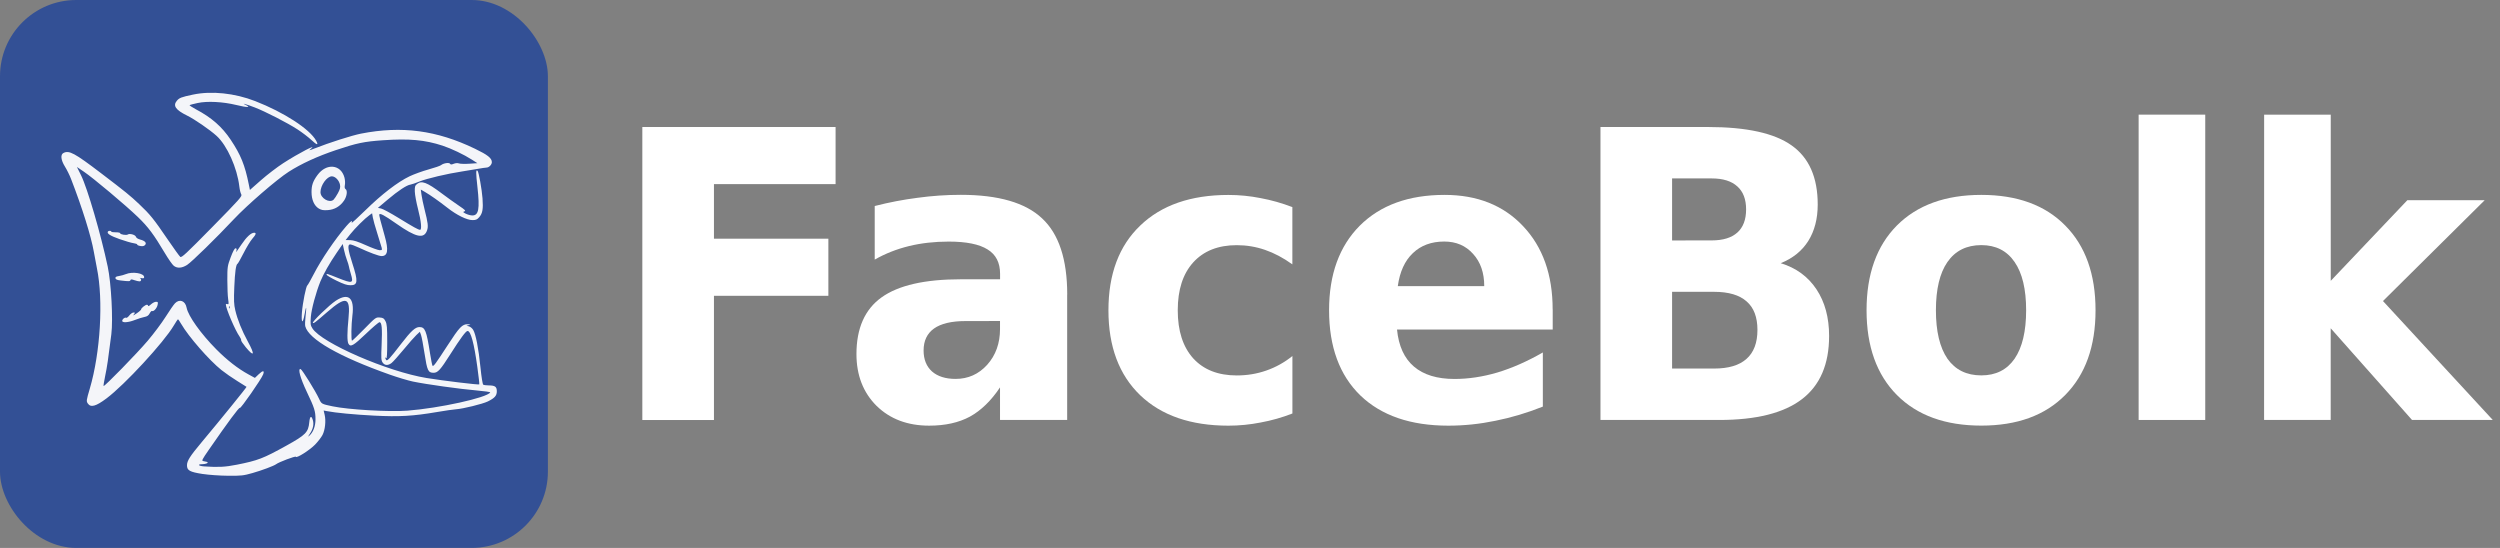 <?xml version="1.0" encoding="UTF-8" standalone="no"?>
<svg
   xmlns:dc="http://purl.org/dc/elements/1.1/"
   xmlns:cc="http://creativecommons.org/ns#"
   xmlns:rdf="http://www.w3.org/1999/02/22-rdf-syntax-ns#"
   xmlns:svg="http://www.w3.org/2000/svg"
   xmlns="http://www.w3.org/2000/svg"
   xmlns:sodipodi="http://sodipodi.sourceforge.net/DTD/sodipodi-0.dtd"
   xmlns:inkscape="http://www.inkscape.org/namespaces/inkscape"
   width="48.284mm"
   height="10.582mm"
   version="1.1"
   viewBox="0 0 48.284 10.582"
   id="svg18"
   sodipodi:docname="facebollk logo.svg"
   inkscape:version="0.92.4 5da689c313, 2019-01-14">
  <rect x="0" y="0" width="48.284" height="10.582" fill="#808080" stroke="none"/>
  <defs
     id="defs22" />
  <sodipodi:namedview
     pagecolor="#ffffff"
     bordercolor="#666666"
     borderopacity="1"
     objecttolerance="10"
     gridtolerance="10"
     guidetolerance="10"
     inkscape:pageopacity="0"
     inkscape:pageshadow="2"
     inkscape:window-width="3774"
     inkscape:window-height="2087"
     id="namedview20"
     showgrid="false"
     inkscape:zoom="7.8934346"
     inkscape:cx="86.115746"
     inkscape:cy="35.390988"
     inkscape:window-x="66"
     inkscape:window-y="39"
     inkscape:window-maximized="1"
     inkscape:current-layer="svg18" />
  <g
     transform="translate(354.33,109.16)"
     id="g16">
    <rect
       x="-354.33"
       y="-109.16"
       width="10.582"
       height="10.582"
       ry="1.473"
       id="rect2"
       style="fill:#335095;stroke-width:0.265" />
    <g
       transform="matrix(0.016,0,0,0.016,-354.87,-112.22)"
       id="g10"
       style="fill:#ffffff;fill-opacity:0.95">
      <g
         transform="matrix(0.253,0,0,0.247,-5035.841,3705.462)"
         id="g8"
         style="opacity:0.99;fill:#ffffff;fill-opacity:0.95;stroke:#87eebf">
        <g
           transform="translate(12161,-15938)"
           id="g6"
           style="fill:#ffffff;fill-opacity:0.95;stroke:#87eebf">
          <path
             d="m 8844.4,4026.9 c -62.324,-9.875 -75.356,-17.252 -75.355,-42.664 0,-21.458 13.968,-44.056 68.527,-110.87 94.697,-115.97 217.2,-270.81 215.56,-272.45 -1.01,-1.009 -20.938,-13.828 -44.284,-28.486 -23.348,-14.657 -57.279,-38.772 -75.402,-53.587 -58.402,-47.74 -157.29,-163.78 -192.06,-225.38 -7.008,-12.415 -13.891,-22.575 -15.295,-22.578 -1.404,0 -10.541,13.885 -20.305,30.861 -47.052,81.808 -233.95,289.09 -320.68,355.65 -50.975,39.122 -75.517,45.898 -89.414,24.688 -7.361,-11.234 -6.865,-14.95 9.671,-72.489 50.616,-176.13 65.36,-431.59 33.95,-588.26 -3.669,-18.3 -10.336,-54.662 -14.817,-80.805 -13.082,-76.327 -55.342,-214.64 -108.74,-355.87 -6.79,-17.959 -19.831,-44.975 -28.98,-60.038 -19.34,-31.837 -22.32,-58.415 -7.442,-66.377 27.192,-14.553 52.274,-0.743 180.94,99.604 114.63,89.404 138.33,109.08 179.93,149.43 53.466,51.85 69.437,72.096 137.13,173.83 28.699,43.136 55.502,81.176 59.564,84.535 6.368,5.265 27.316,-14.675 152.24,-144.91 133.19,-138.86 144.37,-151.78 138.85,-160.59 -3.3,-5.266 -7.425,-22.407 -9.166,-38.093 -10.057,-90.634 -58.477,-201.16 -108.44,-247.52 -32.679,-30.326 -104.95,-81.258 -141.11,-99.451 -54.32,-27.327 -68.296,-47.917 -48.832,-71.946 11.804,-14.572 21.319,-18.318 77.088,-30.347 88.624,-19.115 198.75,-7.327 296.98,31.791 136.99,54.553 259.91,136.28 290.59,193.21 12.931,23.996 4.725,22.948 -22.094,-2.822 -14.463,-13.896 -44.562,-37.421 -66.89,-52.277 -47.859,-31.844 -153.37,-87.343 -203.83,-107.22 -42.185,-16.613 -67.694,-23.655 -42.779,-11.81 27.006,12.841 6.238,12.734 -45.751,-0.235 -63.462,-15.832 -138.68,-19.741 -183.95,-9.559 -18.759,4.22 -35.912,8.737 -38.118,10.039 -2.206,1.302 11.697,10.88 30.896,21.284 73.898,40.046 123.69,84.86 165.25,148.71 47.832,73.499 67.488,123.21 85.999,217.48 l 5.371,27.353 53.133,-47.912 c 29.222,-26.351 76.661,-63.535 105.42,-82.631 74.522,-49.486 169.57,-99.703 130.71,-69.06 -9.945,7.843 -6.843,7.335 19.013,-3.111 70.83,-28.614 178.97,-63.952 222.23,-72.621 194.38,-38.951 360.52,-16.349 543.24,73.907 61.219,30.24 80.612,46.074 80.612,65.822 0,12.035 -13.659,26.238 -25.233,26.238 -4.316,0 -24.467,3.058 -44.781,6.796 -20.314,3.738 -52.977,9.268 -72.584,12.288 -68.915,10.616 -168.46,34.607 -201.7,48.614 -18.474,7.784 -38.392,14.798 -44.263,15.586 -17.507,2.351 -57.662,29.473 -107.88,72.867 l -47.254,40.833 15.067,3.082 c 8.287,1.695 45.594,22.294 82.905,45.774 71.748,45.154 95.123,58.368 103.25,58.368 9.214,2e-4 5.11,-42.861 -9.699,-101.28 -8.079,-31.872 -15.002,-70.461 -15.384,-85.753 -0.597,-23.904 0.871,-29.071 10.463,-36.838 22.246,-18.014 47.657,-8.209 117.05,45.163 26.142,20.106 63.47,47.508 82.95,60.893 29.469,20.248 33.866,24.88 26.175,27.578 -8.172,2.866 -7.409,4.192 6.573,11.422 8.701,4.497 22.373,8.365 30.385,8.593 31.107,0.884 36.962,-31.053 25.297,-137.99 -7.812,-71.628 -7.709,-88.384 0.501,-80.178 5.619,5.619 20.473,90.064 23.633,134.36 3.763,52.735 0.297,73.328 -15.5,92.102 -10.011,11.897 -15.648,14.4 -32.445,14.4 -26.491,0 -75.067,-24.411 -119.05,-59.824 -39.88,-32.113 -83.49,-63.53 -108.87,-78.433 l -18.558,-10.894 3.38,25.856 c 1.858,14.221 8.415,46.176 14.57,71.012 16.246,65.557 18.322,83.143 12.054,102.13 -14.442,43.758 -52.839,35.215 -147.2,-32.749 -59.99,-43.21 -75.936,-49.944 -80.278,-45.602 -2.931,2.932 4.558,31.345 25.462,106.93 18.944,68.499 14.489,97.442 -14.997,97.441 -13.205,2e-4 -57.768,-16.918 -108.47,-41.182 -18.226,-8.721 -36.942,-15.857 -41.591,-15.857 -13.56,0 -10.587,26.092 10.56,92.689 27.908,87.887 26.333,106.96 -8.826,106.93 -16.802,0 -32.819,-5.406 -67.104,-22.578 -24.768,-12.406 -45.801,-25.232 -46.741,-28.501 -2.008,-6.986 1.241,-6.053 53.749,15.45 70.098,28.707 75.397,26.993 61.689,-19.946 -4.43,-15.172 -8.664,-31.863 -9.407,-37.092 -0.742,-5.228 -4.961,-19.132 -9.373,-30.896 -4.412,-11.764 -10.696,-34.146 -13.964,-49.738 l -5.943,-28.348 -28.597,42.608 c -33.69,50.196 -63.364,103.6 -77.812,140.05 -21.503,54.241 -43.051,136.16 -45.827,174.22 -2.522,34.569 -1.692,40.59 7.692,55.772 44.064,71.297 359.05,211.48 544.58,242.36 80.358,13.376 248.48,34.189 251.41,31.124 1.058,-1.104 -3.118,-39.44 -9.279,-85.191 -15.697,-116.58 -31.42,-175.87 -46.638,-175.87 -8.069,0 -33.677,35.554 -83.515,115.95 -45.92,74.08 -58.658,88.437 -78.462,88.437 -26,6e-4 -30.855,-10.516 -43.187,-93.548 -6.142,-41.356 -13.696,-82.306 -16.787,-91.001 l -5.62,-15.808 -16.519,15.808 c -9.085,8.694 -36.672,40.822 -61.304,71.394 -24.632,30.572 -50.375,59.983 -57.207,65.357 -16.99,13.364 -32.918,12.474 -42.653,-2.386 -6.961,-10.623 -7.567,-21.415 -4.802,-85.53 3.533,-81.924 0.871,-111.46 -10.047,-111.46 -3.916,-6e-4 -33.319,25.668 -65.34,57.039 -59.368,58.164 -73.22,66.148 -83.014,47.844 -6.354,-11.87 -6.248,-55.141 0.296,-122.17 10.404,-106.56 -10.668,-113.15 -101.96,-31.908 -56.357,50.154 -64.184,56.213 -67.864,52.535 -4.981,-4.982 78.498,-87.694 109.3,-108.29 60.83,-40.68 90.082,-13.861 79.235,72.647 -5.563,44.366 -6.598,122.61 -1.622,122.61 1.81,-6e-4 28.033,-25.827 58.273,-57.394 54.037,-56.409 55.307,-57.368 73.949,-55.851 16.265,1.323 20.153,3.914 27.279,18.18 6.997,14.006 8.301,30.162 8.245,102.2 2e-4,56.994 -1.604,83.178 -4.673,78.428 -2.534,-3.921 -4.608,-4.99 -4.606,-2.38 0,2.615 1.702,7.433 3.78,10.707 4.985,7.851 16.594,-4.817 71.966,-78.529 47.084,-62.678 67.547,-81.905 87.172,-81.905 26.893,0 33.58,16.907 50.572,127.87 4.906,32.037 10.327,59.656 12.046,61.374 4.478,4.478 15.291,-10.559 72.058,-100.21 56.529,-89.275 69.83,-103.53 95.958,-102.82 15.216,0.415 15.933,0.908 5.576,3.859 l -11.883,3.386 11.931,3.075 c 6.562,1.691 15.693,9.44 20.288,17.222 12.395,20.982 25.922,92.354 34.779,183.5 4.483,46.13 10.15,82.304 13.207,84.298 2.945,1.92 14.585,3.525 25.868,3.565 30.381,0.116 38.902,6.366 38.902,28.574 0,21.606 -9.82,33.022 -42.779,49.731 -24.154,12.244 -119.65,36.322 -152.1,38.348 -11.764,0.734 -52.404,6.768 -90.312,13.408 -114.81,20.109 -180.01,23.929 -300.52,17.606 -94.397,-4.951 -183.94,-13.718 -225.96,-22.121 l -14.613,-2.922 4.791,20.717 c 6.887,29.79 2.276,74.453 -10.216,98.938 -5.864,11.496 -21.624,32.49 -35.02,46.655 -25.987,27.478 -89.173,68.504 -92.079,59.786 -1.556,-4.668 -81.339,26.146 -94.034,36.318 -10.042,8.046 -68.551,30.462 -113.5,43.484 -42.845,12.412 -53.044,13.548 -116.45,12.982 -38.745,-0.346 -91.89,-4.167 -120.1,-8.637 z m 161.65,-45.274 c 101.96,-20.765 126.25,-30.329 237.64,-93.568 91.933,-52.191 104.37,-65.213 108.79,-113.87 2.782,-30.679 10.061,-34.966 17.186,-10.122 5.738,20.008 0.531,44.043 -14.316,66.03 -10.116,14.984 -10.545,16.681 -2.371,9.357 18.171,-16.282 29.24,-46.331 29.211,-79.302 0,-40.504 -4.796,-55.968 -41.529,-134.9 -31.237,-67.123 -44.138,-115.96 -29.33,-111.02 7.19,2.397 70.194,106.35 87.63,144.59 11.859,26.004 11.594,25.85 64.062,37.252 75.204,16.345 271.47,28.052 357.38,21.319 152.16,-11.924 379.37,-63.096 395.42,-89.054 1.347,-2.19 -27.768,-6.565 -64.708,-9.729 -78.126,-6.691 -244,-30.453 -304.66,-43.644 -23.095,-5.021 -72.291,-20.106 -109.33,-33.521 -242.12,-87.704 -388.18,-173.32 -403.84,-236.73 -1.538,-6.229 -0.832,-28.558 1.571,-49.619 2.402,-21.062 3.562,-39.098 2.578,-40.082 -0.985,-0.982 -4.338,13.323 -7.454,31.794 -8.216,48.709 -16.448,43.504 -12.664,-8.007 3.463,-47.157 19.561,-129.72 26.105,-133.89 2.388,-1.522 16.137,-26.295 30.551,-55.053 35.623,-71.066 101.77,-170.91 155.25,-234.33 21.073,-24.992 31.188,-31.558 25.407,-16.493 -1.736,4.524 27.741,-22.851 65.506,-60.833 77.614,-78.062 154.37,-138.52 210.92,-166.15 21.104,-10.31 61.9,-25.405 90.657,-33.546 28.757,-8.141 55.494,-17.564 59.415,-20.941 11.164,-9.614 38.548,-14.046 42.934,-6.948 2.949,4.771 6.589,4.832 17.546,0.294 8.672,-3.592 18.136,-4.232 25.394,-1.717 6.362,2.205 28.68,2.836 49.595,1.403 l 38.025,-2.606 -26.143,-17.192 c -37.428,-24.612 -98.647,-54.562 -139.69,-68.339 -84.635,-28.411 -159.43,-35.416 -283.95,-26.594 -90.771,6.431 -126.11,13.986 -225.18,48.139 -89.054,30.699 -164.75,66.319 -225.43,106.07 -56.168,36.802 -198.94,163.28 -261.73,231.87 -83.655,91.371 -201.91,209.76 -223.19,223.44 -24.799,15.941 -46.439,17.378 -63.199,4.194 -6.566,-5.165 -25.32,-32.436 -41.674,-60.604 -54.075,-93.129 -80.564,-129.45 -129.95,-178.18 -59.128,-58.339 -212.11,-189.84 -257.39,-221.26 l -33.273,-23.082 19.743,40.68 c 30.296,62.421 95.012,289.49 127.42,447.08 16.598,80.708 25.821,258.13 17.129,329.53 -14.648,120.32 -20.481,160.8 -29.46,204.44 -5.29,25.719 -8.697,47.684 -7.57,48.811 3.921,3.922 158.28,-158.16 210.22,-220.73 28.757,-34.647 67.258,-87.333 85.559,-117.08 18.299,-29.748 38.458,-59.604 44.796,-66.347 21.688,-23.073 49.312,-12.468 55.543,21.325 7.471,40.516 67.887,127.3 141.73,203.58 51.051,52.738 103.09,94.28 153.21,122.31 l 30.86,17.258 18.564,-18.128 c 20.056,-19.584 28.338,-18.925 20.57,1.638 -8.898,23.552 -107.45,168.61 -110.84,163.14 -3.053,-4.939 -55.786,67.946 -148.24,204.89 -32.542,48.202 -35.193,53.787 -26.143,55.066 5.541,0.782 13.222,2.501 17.071,3.82 11.079,3.799 -3.66,11.234 -22.444,11.322 -25.269,0.12 -17.529,8.937 9.506,10.828 67.476,4.721 99.79,3.002 155.01,-8.245 z m 43.636,-574.04 c -13.199,-16.313 -23.226,-31.821 -22.283,-34.462 0.944,-2.64 -2.311,-10.554 -7.231,-17.584 -20.784,-29.696 -65.75,-137.29 -65.75,-157.33 -2e-4,-2.42 3.36,-3.109 7.469,-1.533 6.521,2.502 6.973,-0.602 3.564,-24.446 -2.147,-15.021 -3.905,-57.258 -3.904,-93.858 0,-63.713 0.682,-68.416 16.031,-110.51 10.457,-28.682 18.5,-43.968 23.132,-43.968 4.873,0 6.281,3.133 4.493,9.976 -3.386,12.945 -3.256,12.789 24.349,-29.499 23.368,-35.795 45.33,-56.53 59.878,-56.53 11.671,-2e-4 9.123,8.575 -8.759,29.465 -8.989,10.501 -27.626,41.856 -41.417,69.678 -13.79,27.821 -26.718,51.285 -28.728,52.141 -7.771,3.309 -12.743,39.509 -15.78,114.9 -2.596,64.433 -1.752,84.538 4.729,112.67 10.635,46.16 31.472,99.282 59.793,152.44 35.052,65.793 30.812,78.379 -9.587,28.452 z m -77.758,-199.39 c -1.517,-3.792 -2.644,-2.665 -2.872,2.872 -0.206,5.011 0.917,7.817 2.497,6.239 1.58,-1.58 1.748,-5.679 0.371,-9.111 z m -511.85,70.396 c 0,-8.61 12.553,-18.834 18.565,-15.119 2.594,1.611 9.51,-3.558 15.362,-11.474 5.853,-7.915 14.778,-14.392 19.835,-14.392 8.038,0 8.374,1.012 2.671,8.043 -5.627,6.936 -5.542,7.468 0.606,3.869 16.533,-9.676 33.272,-23.507 33.273,-27.492 0,-5.817 19.957,-22.092 27.331,-22.288 3.268,-0.075 5.941,2.381 5.941,5.484 4e-4,3.103 5.999,-0.116 13.331,-7.13 7.333,-7.026 18.198,-12.773 24.144,-12.773 9.673,-6e-4 10.482,1.628 7.677,15.448 -3.244,15.982 -19.31,33.929 -26.432,29.527 -2.235,-1.371 -7.361,3.884 -11.4,11.696 -5.405,10.453 -11.97,15.07 -24.865,17.489 -9.636,1.808 -29.908,8.321 -45.05,14.473 -31.099,12.637 -60.991,14.91 -60.991,4.638 z m -7.089,-197.4 c -17.084,-2.029 -24.152,-5.071 -25.25,-10.866 -1.149,-6.059 2.951,-8.756 16.595,-10.916 9.967,-1.577 24.538,-5.663 32.381,-9.08 32.162,-14.01 87.935,-4.863 87.935,14.42 2e-4,5.693 -3.179,6.866 -13.072,4.82 -7.189,-1.487 -10.397,-1.541 -7.13,-0.12 8.774,3.816 7.22,16.051 -2.039,16.051 -4.389,6e-4 -15.433,-2.673 -24.542,-5.941 -13.248,-4.753 -16.96,-4.753 -18.558,0 -2.075,6.171 -6.716,6.335 -46.32,1.63 z m 86.706,-170.08 c -4.574,-1.197 -8.318,-3.932 -8.318,-6.079 4e-4,-2.148 -8.021,-4.991 -17.824,-6.317 -9.804,-1.327 -39.214,-10.106 -65.357,-19.509 -44.8,-16.114 -62.348,-27.527 -56.607,-36.817 3.191,-5.164 16.204,-5.316 16.204,-0.19 0,2.125 9.563,3.729 21.251,3.565 11.688,-0.165 21.229,1.841 21.202,4.455 -0.075,6.154 29.613,11.175 36.484,6.172 8.746,-6.368 36.183,1.536 38.696,11.148 1.371,5.238 9.476,10.685 20.203,13.573 22.924,6.173 32.035,16.193 23.776,26.145 -5.858,7.059 -13.6,8.063 -29.708,3.854 z m 857.69,-181.94 c -21.502,-13.492 -33.95,-42.69 -34.08,-79.934 -0.114,-33.247 6.724,-53.303 28.543,-83.685 42.215,-58.782 111.05,-52.39 128.36,11.922 2.955,10.976 3.975,27.414 2.264,36.53 -2.098,11.184 -1.141,17.79 2.94,20.312 10.446,6.457 6.934,35.351 -6.825,56.143 -18.936,28.614 -46.034,44.772 -78.58,46.857 -21.072,1.349 -30.308,-0.414 -42.626,-8.144 z m 91.739,-74.718 c 10.156,-19.116 12.406,-28.317 10.024,-41.012 -4.024,-21.449 -22.644,-41.291 -38.748,-41.291 -23.716,4e-4 -54.42,43.662 -54.42,77.387 2e-4,29.677 43.126,55.187 62.356,36.884 4.232,-4.028 13.586,-18.413 20.789,-31.968 z m 208.64,265.87 c -1.706,-7.189 -11.13,-38.739 -20.942,-70.111 -9.812,-31.371 -19.342,-66.14 -21.177,-77.263 l -3.335,-20.225 -12.65,9.208 c -22.023,16.03 -68.883,63.646 -91.644,93.122 l -21.955,28.432 21.955,0.471 c 15.667,0.336 36.928,7.385 74.24,24.613 28.758,13.278 58.209,24.296 65.448,24.484 11.99,0.31 12.886,-0.823 10.06,-12.73 z"
             id="path4"
             inkscape:connector-curvature="0"
             style="fill:#ffffff;fill-opacity:0.95;stroke:none" />
        </g>
      </g>
    </g>
    <g
       aria-label="FaceBolk"
       style="font-size:10.583px;line-height:1.25;font-family:sans-serif;letter-spacing:0px;word-spacing:0px;fill:#000000;stroke-width:0.265"
       id="text14"
       transform="matrix(0.948,0,0,1,-17.929,0)">
      <path
         d="m -341.767,-106.707 h 3.937 v 1.103 h -2.478 v 1.054 h 2.331 v 1.103 h -2.331 v 2.399 h -1.459 z"
         style="font-style:normal;font-variant:normal;font-weight:bold;font-stretch:normal;font-size:7.761px;font-family:sans-serif;-inkscape-font-specification:'sans-serif Bold';letter-spacing:-0.111px;fill:#ffffff;stroke-width:0.265"
         id="path860"
         inkscape:connector-curvature="0" />
      <path
         d="m -335.185,-102.959 q -0.424,0 -0.64,0.144 -0.212,0.144 -0.212,0.424 0,0.258 0.171,0.405 0.174,0.144 0.481,0.144 0.383,0 0.644,-0.273 0.261,-0.277 0.261,-0.69 v -0.155 z m 2.073,-0.512 v 2.422 h -1.368 v -0.629 q -0.273,0.387 -0.614,0.565 -0.341,0.174 -0.83,0.174 -0.659,0 -1.072,-0.383 -0.409,-0.387 -0.409,-1 0,-0.747 0.512,-1.095 0.515,-0.349 1.614,-0.349 h 0.8 v -0.106 q 0,-0.322 -0.254,-0.47 -0.254,-0.152 -0.792,-0.152 -0.436,0 -0.811,0.087 -0.375,0.087 -0.697,0.261 v -1.035 q 0.436,-0.106 0.875,-0.159 0.44,-0.057 0.879,-0.057 1.148,0 1.656,0.455 0.512,0.451 0.512,1.47 z"
         style="font-style:normal;font-variant:normal;font-weight:bold;font-stretch:normal;font-size:7.761px;font-family:sans-serif;-inkscape-font-specification:'sans-serif Bold';letter-spacing:-0.111px;fill:#ffffff;stroke-width:0.265"
         id="path862"
         inkscape:connector-curvature="0" />
      <path
         d="m -328.524,-105.161 v 1.107 q -0.277,-0.189 -0.557,-0.28 -0.277,-0.091 -0.576,-0.091 -0.568,0 -0.887,0.333 -0.315,0.33 -0.315,0.925 0,0.595 0.315,0.928 0.318,0.33 0.887,0.33 0.318,0 0.603,-0.095 0.288,-0.095 0.531,-0.28 v 1.11 q -0.318,0.117 -0.648,0.174 -0.326,0.061 -0.656,0.061 -1.148,0 -1.796,-0.587 -0.648,-0.591 -0.648,-1.641 0,-1.05 0.648,-1.637 0.648,-0.591 1.796,-0.591 0.333,0 0.656,0.061 0.326,0.057 0.648,0.174 z"
         style="font-style:normal;font-variant:normal;font-weight:bold;font-stretch:normal;font-size:7.761px;font-family:sans-serif;-inkscape-font-specification:'sans-serif Bold';letter-spacing:-0.111px;fill:#ffffff;stroke-width:0.265"
         id="path864"
         inkscape:connector-curvature="0" />
      <path
         d="m -323.22,-103.183 v 0.387 h -3.172 q 0.049,0.477 0.345,0.716 0.296,0.239 0.826,0.239 0.428,0 0.875,-0.125 0.451,-0.129 0.925,-0.387 v 1.046 q -0.481,0.182 -0.963,0.273 -0.481,0.095 -0.963,0.095 -1.152,0 -1.792,-0.584 -0.637,-0.587 -0.637,-1.645 0,-1.038 0.625,-1.633 0.629,-0.595 1.728,-0.595 1,0 1.599,0.603 0.603,0.603 0.603,1.611 z m -1.395,-0.451 q 0,-0.387 -0.227,-0.622 -0.224,-0.239 -0.587,-0.239 -0.394,0 -0.64,0.224 -0.246,0.22 -0.307,0.637 z"
         style="font-style:normal;font-variant:normal;font-weight:bold;font-stretch:normal;font-size:7.761px;font-family:sans-serif;-inkscape-font-specification:'sans-serif Bold';letter-spacing:-0.111px;fill:#ffffff;stroke-width:0.265"
         id="path866"
         inkscape:connector-curvature="0" />
      <path
         d="m -319.981,-104.517 q 0.345,0 0.523,-0.152 0.178,-0.152 0.178,-0.447 0,-0.292 -0.178,-0.443 -0.178,-0.155 -0.523,-0.155 h -0.807 v 1.198 z m 0.049,2.475 q 0.44,0 0.659,-0.186 0.224,-0.186 0.224,-0.561 0,-0.368 -0.22,-0.549 -0.22,-0.186 -0.663,-0.186 h -0.856 v 1.482 z m 1.357,-2.035 q 0.47,0.136 0.728,0.504 0.258,0.368 0.258,0.902 0,0.819 -0.553,1.22 -0.553,0.402 -1.683,0.402 h -2.422 v -5.658 h 2.19 q 1.179,0 1.705,0.356 0.531,0.356 0.531,1.141 0,0.413 -0.193,0.705 -0.193,0.288 -0.561,0.428 z"
         style="font-style:normal;font-variant:normal;font-weight:bold;font-stretch:normal;font-size:7.761px;font-family:sans-serif;-inkscape-font-specification:'sans-serif Bold';letter-spacing:-0.111px;fill:#ffffff;stroke-width:0.265"
         id="path868"
         inkscape:connector-curvature="0" />
      <path
         d="m -314.488,-104.426 q -0.451,0 -0.69,0.326 -0.235,0.322 -0.235,0.932 0,0.61 0.235,0.936 0.239,0.322 0.69,0.322 0.443,0 0.678,-0.322 0.235,-0.326 0.235,-0.936 0,-0.61 -0.235,-0.932 -0.235,-0.326 -0.678,-0.326 z m 0,-0.97 q 1.095,0 1.709,0.591 0.618,0.591 0.618,1.637 0,1.046 -0.618,1.637 -0.614,0.591 -1.709,0.591 -1.099,0 -1.72,-0.591 -0.618,-0.591 -0.618,-1.637 0,-1.046 0.618,-1.637 0.622,-0.591 1.72,-0.591 z"
         style="font-style:normal;font-variant:normal;font-weight:bold;font-stretch:normal;font-size:7.761px;font-family:sans-serif;-inkscape-font-specification:'sans-serif Bold';letter-spacing:-0.111px;fill:#ffffff;stroke-width:0.265"
         id="path870"
         inkscape:connector-curvature="0" />
      <path
         d="m -311.283,-106.946 h 1.357 v 5.897 h -1.357 z"
         style="font-style:normal;font-variant:normal;font-weight:bold;font-stretch:normal;font-size:7.761px;font-family:sans-serif;-inkscape-font-specification:'sans-serif Bold';letter-spacing:-0.111px;fill:#ffffff;stroke-width:0.265"
         id="path872"
         inkscape:connector-curvature="0" />
      <path
         d="m -308.726,-106.946 h 1.357 v 3.21 l 1.561,-1.558 h 1.576 l -2.073,1.948 2.236,2.296 h -1.645 l -1.656,-1.77 v 1.77 h -1.357 z"
         style="font-style:normal;font-variant:normal;font-weight:bold;font-stretch:normal;font-size:7.761px;font-family:sans-serif;-inkscape-font-specification:'sans-serif Bold';letter-spacing:-0.111px;fill:#ffffff;stroke-width:0.265"
         id="path874"
         inkscape:connector-curvature="0" />
    </g>
  </g>
</svg>
